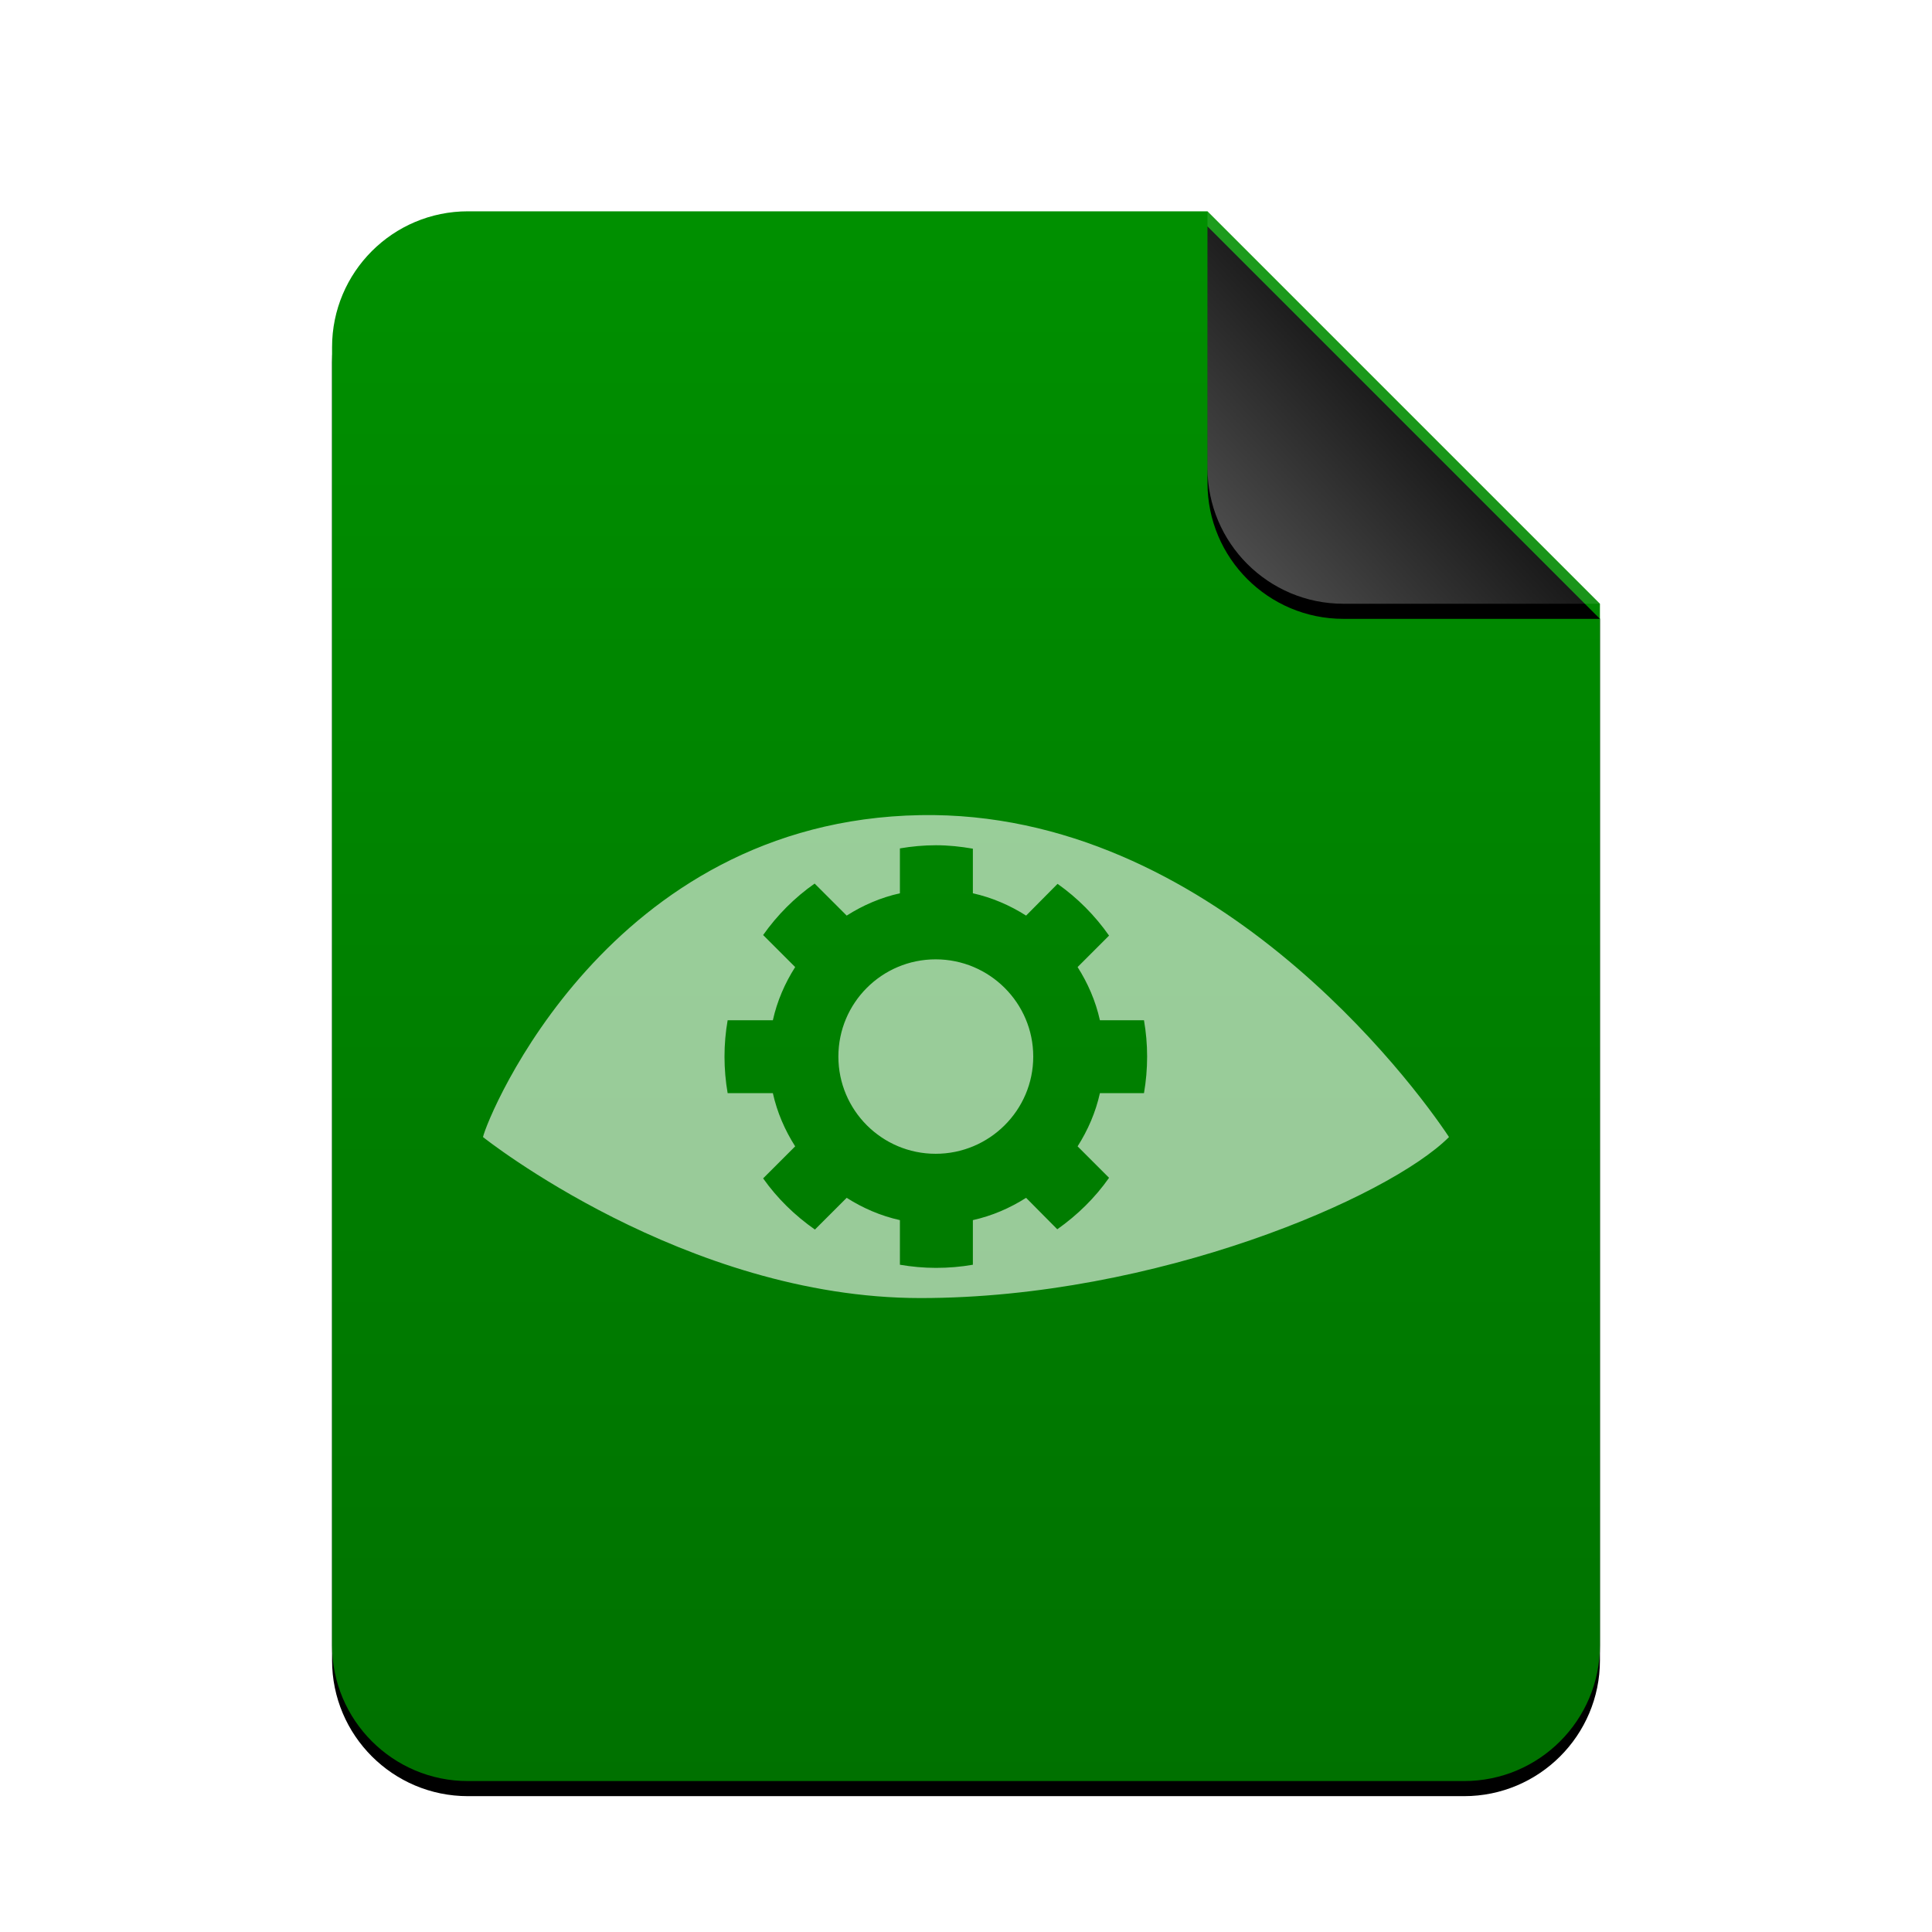 <svg xmlns="http://www.w3.org/2000/svg" xmlns:xlink="http://www.w3.org/1999/xlink" width="256" height="256" viewBox="0 0 256 256">
  <defs>
    <linearGradient id="phatch-actionlist-c" x1="50%" x2="50%" y1="0%" y2="100%">
      <stop offset="0%" stop-color="#009000"/>
      <stop offset="100%" stop-color="#007100"/>
    </linearGradient>
    <path id="phatch-actionlist-b" d="M168,190 C168,199.941 159.941,208 150,208 L18,208 C8.059,208 1.21743675e-15,199.941 0,190 L0,18 C-1.21743675e-15,8.059 8.059,1.82615513e-15 18,0 L116,0 L168,52 L168,190 Z"/>
    <filter id="phatch-actionlist-a" width="113.7%" height="111.1%" x="-6.8%" y="-4.6%" filterUnits="objectBoundingBox">
      <feOffset dy="2" in="SourceAlpha" result="shadowOffsetOuter1"/>
      <feGaussianBlur in="shadowOffsetOuter1" result="shadowBlurOuter1" stdDeviation="3.5"/>
      <feColorMatrix in="shadowBlurOuter1" values="0 0 0 0 0.286   0 0 0 0 0.419   0 0 0 0 0  0 0 0 0.2 0"/>
    </filter>
    <linearGradient id="phatch-actionlist-f" x1="50%" x2="7.994%" y1="50%" y2="88.893%">
      <stop offset="0%" stop-color="#FFF" stop-opacity=".1"/>
      <stop offset="100%" stop-color="#FFF" stop-opacity=".3"/>
    </linearGradient>
    <path id="phatch-actionlist-e" d="M116,0 L168,52 L134,52 C124.059,52 116,43.941 116,34 L116,0 L116,0 Z"/>
    <filter id="phatch-actionlist-d" width="144.2%" height="144.2%" x="-22.1%" y="-18.3%" filterUnits="objectBoundingBox">
      <feOffset dy="2" in="SourceAlpha" result="shadowOffsetOuter1"/>
      <feGaussianBlur in="shadowOffsetOuter1" result="shadowBlurOuter1" stdDeviation="3.5"/>
      <feComposite in="shadowBlurOuter1" in2="SourceAlpha" operator="out" result="shadowBlurOuter1"/>
      <feColorMatrix in="shadowBlurOuter1" values="0 0 0 0 0   0 0 0 0 0   0 0 0 0 0  0 0 0 0.05 0"/>
    </filter>
  </defs>
  <g fill="none" fill-rule="evenodd">
    <g transform="translate(44 28)">
      <use fill="#000" filter="url(#phatch-actionlist-a)" xlink:href="#phatch-actionlist-b"/>
      <use fill="url(#phatch-actionlist-c)" xlink:href="#phatch-actionlist-b"/>
      <use fill="#000" filter="url(#phatch-actionlist-d)" xlink:href="#phatch-actionlist-e"/>
      <use fill="url(#phatch-actionlist-f)" xlink:href="#phatch-actionlist-e"/>
    </g>
    <path fill="#FFF" fill-opacity=".6" d="M192,150.666 C184,158.666 153.19,172 121.967,172 C90.744,172 64,150.666 64,150.666 C64.593,147.979 80.559,108.733 121.967,108.009 C160.488,107.335 187.334,143.588 192,150.666 Z M124.019,112 C122.396,112 120.789,112.152 119.242,112.417 L119.242,118.365 C116.691,118.932 114.327,119.96 112.19,121.321 L107.943,117.077 C105.291,118.936 102.986,121.252 101.118,123.897 L105.365,128.141 C104.004,130.277 102.974,132.639 102.408,135.188 L96.417,135.188 C96.144,136.756 96,138.354 96,140 C96,141.646 96.144,143.282 96.417,144.85 L102.408,144.85 C102.974,147.398 104.004,149.761 105.365,151.897 L101.118,156.141 C102.989,158.79 105.324,161.062 107.981,162.923 L112.19,158.717 C114.327,160.078 116.691,161.106 119.242,161.673 L119.242,167.583 C120.789,167.848 122.396,168 124.019,168 C125.688,168 127.321,167.863 128.91,167.583 L128.91,161.673 C131.46,161.106 133.825,160.078 135.962,158.717 L140.095,162.885 C142.746,161.016 145.095,158.721 146.957,156.065 L142.787,151.897 C144.148,149.761 145.177,147.398 145.744,144.85 L151.583,144.85 C151.856,143.282 152,141.646 152,140 C152,138.354 151.856,136.756 151.583,135.188 L145.744,135.188 C145.177,132.639 144.148,130.277 142.787,128.141 L146.957,123.973 C145.098,121.321 142.779,118.983 140.133,117.115 L135.962,121.321 C133.825,119.96 131.46,118.932 128.91,118.365 L128.91,112.455 C127.321,112.175 125.688,112 124.019,112 Z M123.981,127.118 C131.1,127.118 136.91,132.886 136.91,140 C136.91,147.114 131.1,152.882 123.981,152.882 C116.862,152.882 111.09,147.114 111.09,140 C111.09,132.886 116.862,127.118 123.981,127.118 Z"/>
  </g>
</svg>
